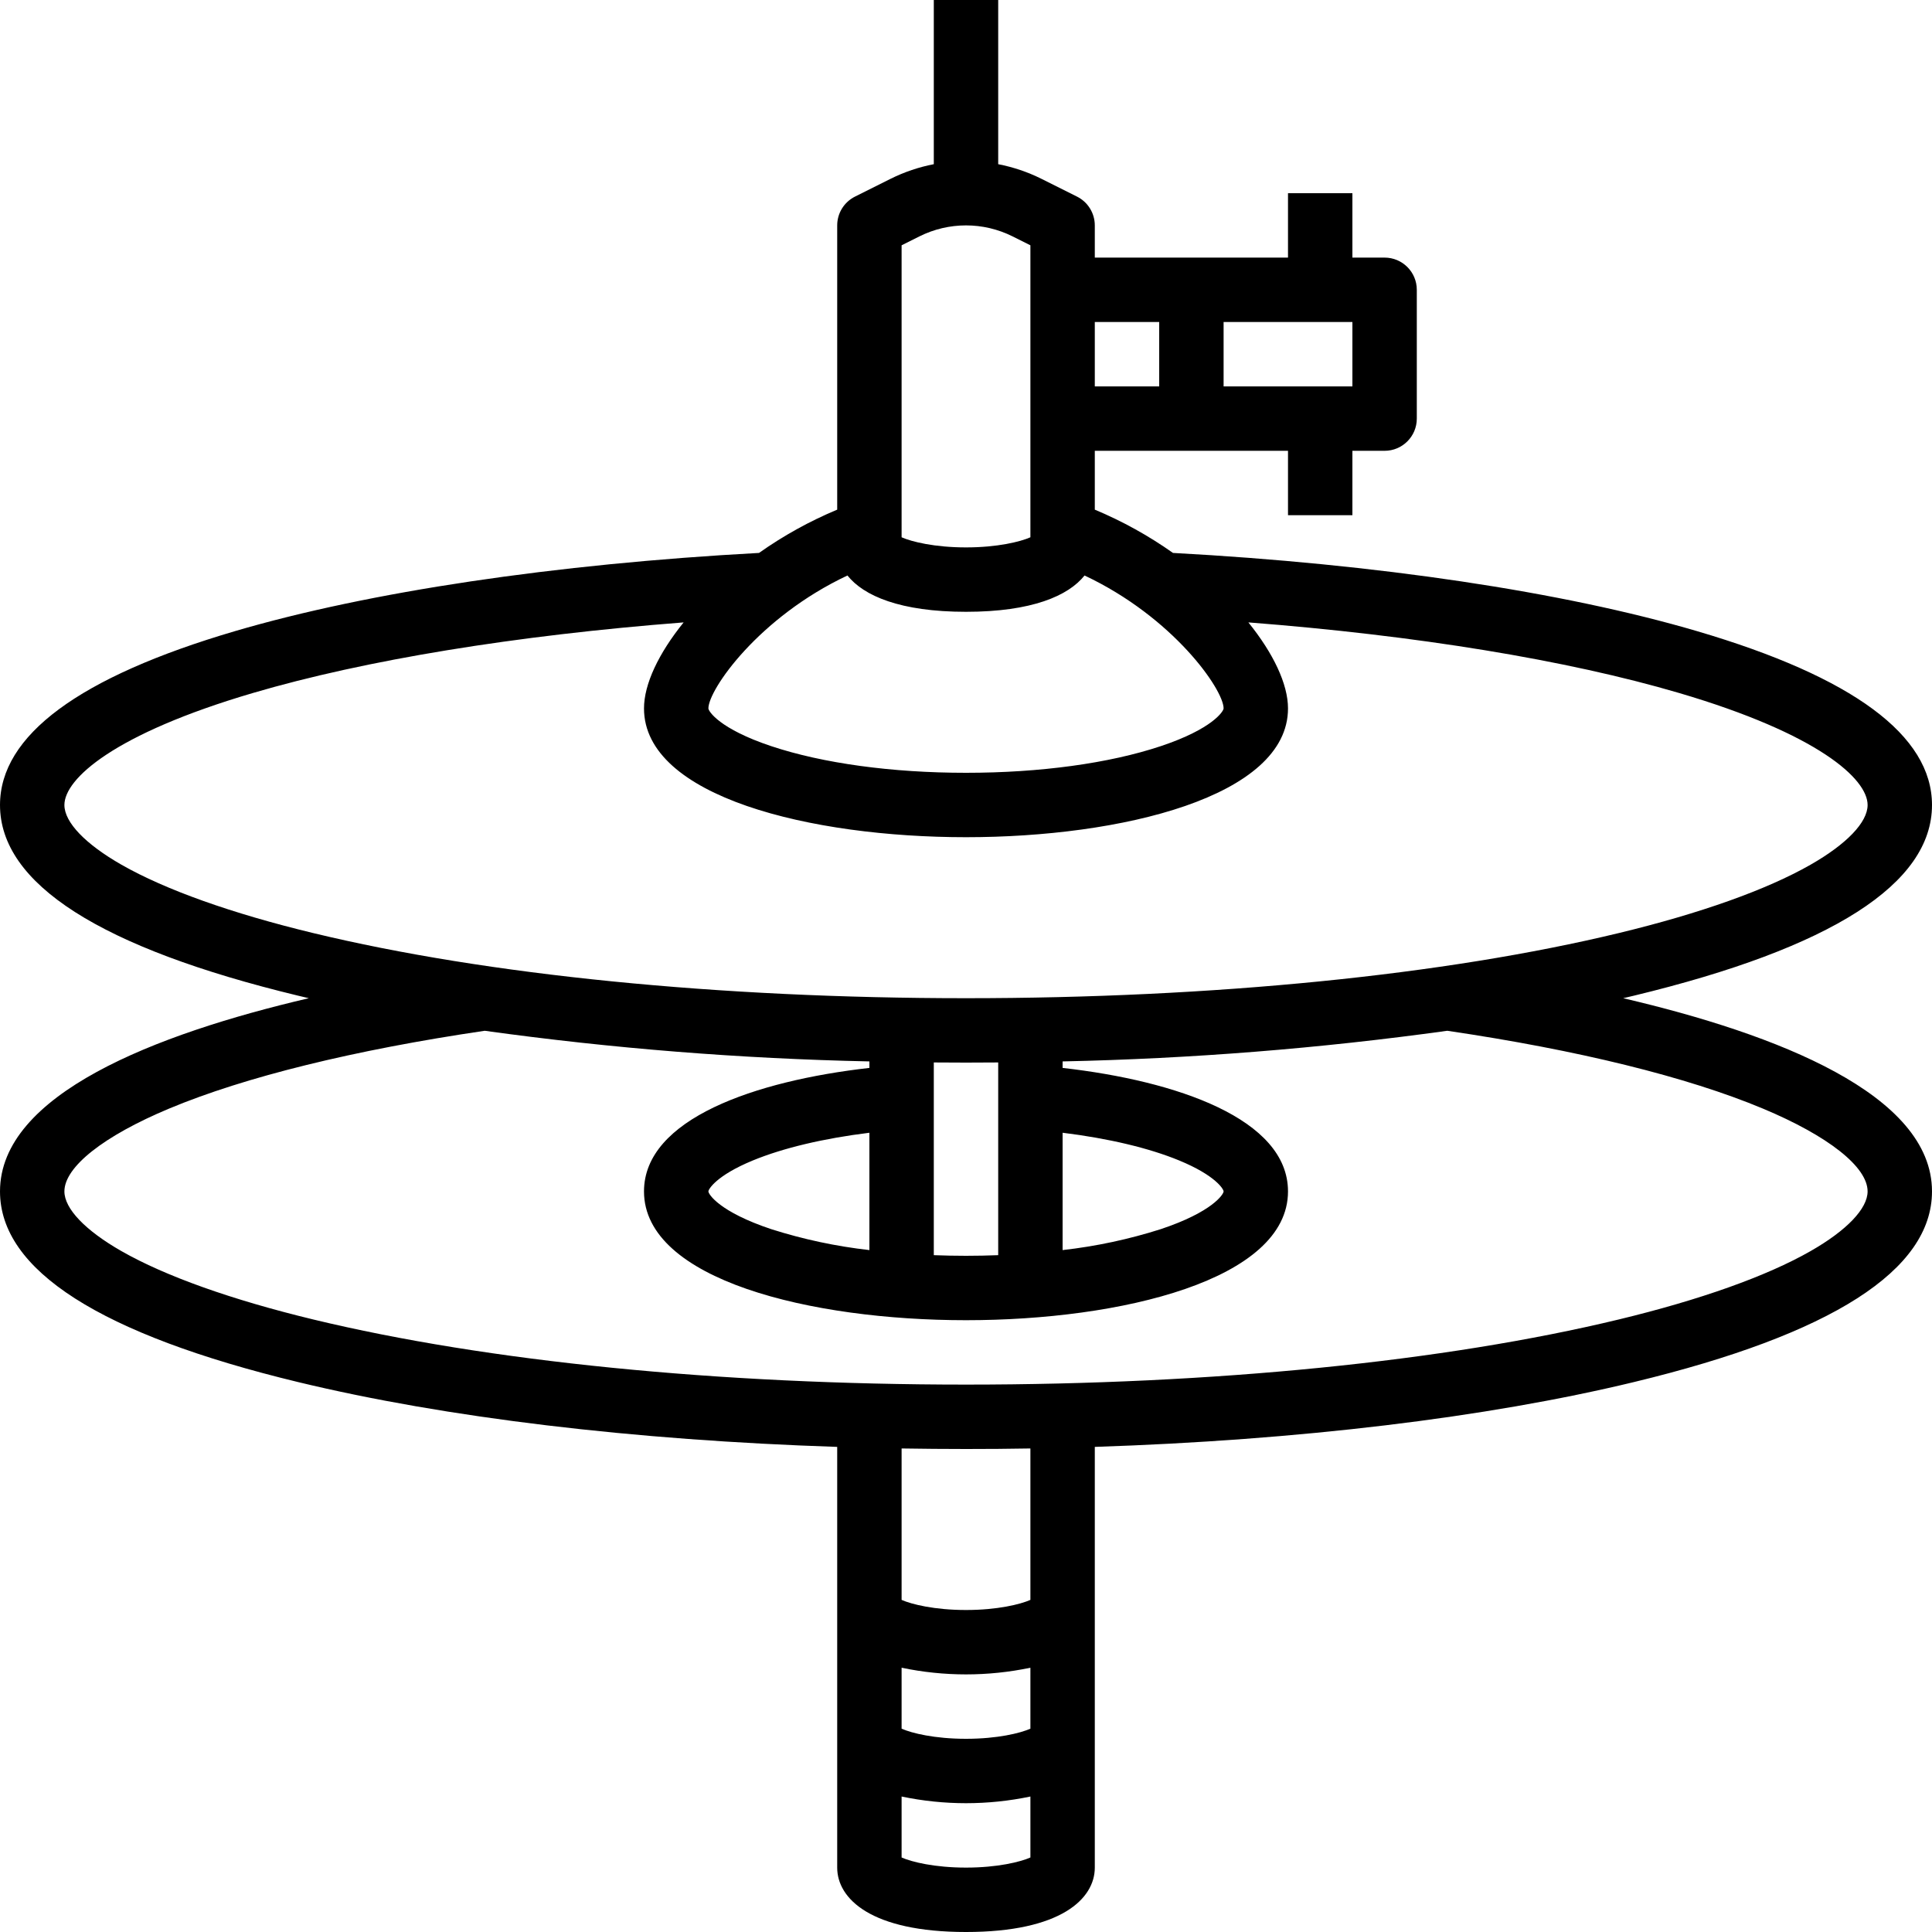 <svg id="Capa_1" enable-background="new 0 0 480 480" height="512" viewBox="0 0 480 480" width="512" xmlns="http://www.w3.org/2000/svg"><path d="m0 296c0 19.571 24.922 35.51 74.074 47.375 36.755 8.871 83.449 14.44 133.926 16.1v104.525c0 7.735 8.406 16 32 16s32-8.265 32-16v-104.526c50.477-1.659 97.171-7.228 133.926-16.1 49.152-11.864 74.074-27.803 74.074-47.374 0-24.089-38.512-39.069-76.723-48 .885-.207 1.775-.413 2.649-.624 49.152-11.866 74.074-27.805 74.074-47.376 0-17.272-19.625-31.8-58.332-43.183-33.375-9.813-79.533-16.7-130.246-19.445-6.061-4.285-12.574-7.89-19.422-10.752v-14.62h48v16h16v-16h8c4.418 0 8-3.582 8-8v-32c0-4.418-3.582-8-8-8h-8v-16h-16v16h-48v-8c0-3.03-1.712-5.8-4.422-7.155l-8.844-4.422c-3.398-1.69-7.008-2.911-10.734-3.631v-40.792h-16v40.792c-3.725.72-7.335 1.941-10.732 3.631l-8.846 4.422c-2.71 1.355-4.422 4.125-4.422 7.155v70.62c-6.848 2.862-13.361 6.467-19.422 10.752-50.713 2.749-96.871 9.632-130.246 19.445-38.707 11.383-58.332 25.911-58.332 43.183 0 19.571 24.922 35.51 74.074 47.375.874.211 1.764.417 2.649.624-38.211 8.932-76.723 23.912-76.723 48.001zm256 133.485c-2.51 1.115-8.211 2.515-16 2.515s-13.49-1.4-16-2.515v-15.144c10.552 2.212 21.448 2.212 32 0zm-16 34.515c-7.781 0-13.486-1.4-16-2.513v-15.146c10.552 2.212 21.448 2.212 32 0v15.146c-2.514 1.113-8.219 2.513-16 2.513zm16-66.513c-2.514 1.113-8.219 2.513-16 2.513s-13.486-1.4-16-2.513v-37.62c5.303.086 10.636.13 16 .133s10.697-.042 16-.133zm80-301.487h-32v-16h32zm-48-16v16h-16v-16zm-64-19.056 4.423-2.211c7.288-3.644 15.867-3.644 23.155 0l4.422 2.211v72.543c-2.514 1.113-8.219 2.513-16 2.513s-13.486-1.4-16-2.513zm16 91.056c16.392 0 25.448-3.99 29.452-9.02 22.037 10.367 34.548 28.341 34.548 33.02 0 .687-2.715 5.08-15.618 9.381-12.805 4.268-29.982 6.619-48.382 6.619s-35.577-2.351-48.382-6.619c-12.903-4.301-15.618-8.694-15.618-9.381 0-4.679 12.511-22.653 34.548-33.02 4.004 5.03 13.06 9.02 29.452 9.02zm-209.8 62.85c-9.025-5.15-14.2-10.562-14.2-14.85 0-6.484 12.269-17.665 46.845-27.832 27.915-8.209 65.314-14.305 107-17.534-6.218 7.693-9.845 15.343-9.845 21.366 0 21.986 41.47 32 80 32s80-10.014 80-32c0-6.023-3.627-13.673-9.845-21.366 41.686 3.229 79.085 9.325 107 17.534 34.576 10.167 46.845 21.348 46.845 27.832 0 4.288-5.175 9.7-14.2 14.85-10.876 6.206-27.346 12.075-47.632 16.971-43.219 10.433-100.813 16.179-162.168 16.179s-118.949-5.746-162.171-16.179c-20.286-4.896-36.756-10.765-47.629-16.971zm233.8 66.577c11.354 1.4 21.437 3.784 28.974 6.892 9.109 3.757 11.026 7.165 11.026 7.681 0 .687-2.715 5.08-15.618 9.381-7.938 2.526-16.104 4.268-24.382 5.2zm-16 30.417c-2.635.1-5.3.156-8 .156s-5.365-.057-8-.156v-47.88c2.66.021 5.327.033 8 .036s5.34-.009 8-.036zm-32-1.262c-8.278-.932-16.444-2.674-24.382-5.2-12.903-4.302-15.618-8.695-15.618-9.382 0-.516 1.917-3.924 11.026-7.681 7.537-3.108 17.62-5.491 28.974-6.892zm-173.962-35.165c18.809-7.862 45.9-14.536 78.384-19.324 31.684 4.397 63.598 6.939 95.578 7.613v1.614c-28.294 3.2-56 12.649-56 30.68 0 21.986 41.47 32 80 32s80-10.014 80-32c0-18.031-27.706-27.476-56-30.68v-1.614c31.98-.674 63.894-3.216 95.578-7.613 32.484 4.788 59.575 11.462 78.384 19.324 16.304 6.814 26.038 14.509 26.038 20.583 0 4.288-5.175 9.7-14.2 14.85-10.876 6.207-27.346 12.075-47.632 16.971-43.219 10.433-100.813 16.179-162.168 16.179s-118.949-5.746-162.171-16.179c-20.286-4.9-36.756-10.764-47.632-16.971-9.022-5.15-14.197-10.562-14.197-14.85 0-6.074 9.734-13.769 26.038-20.583z"/></svg>
